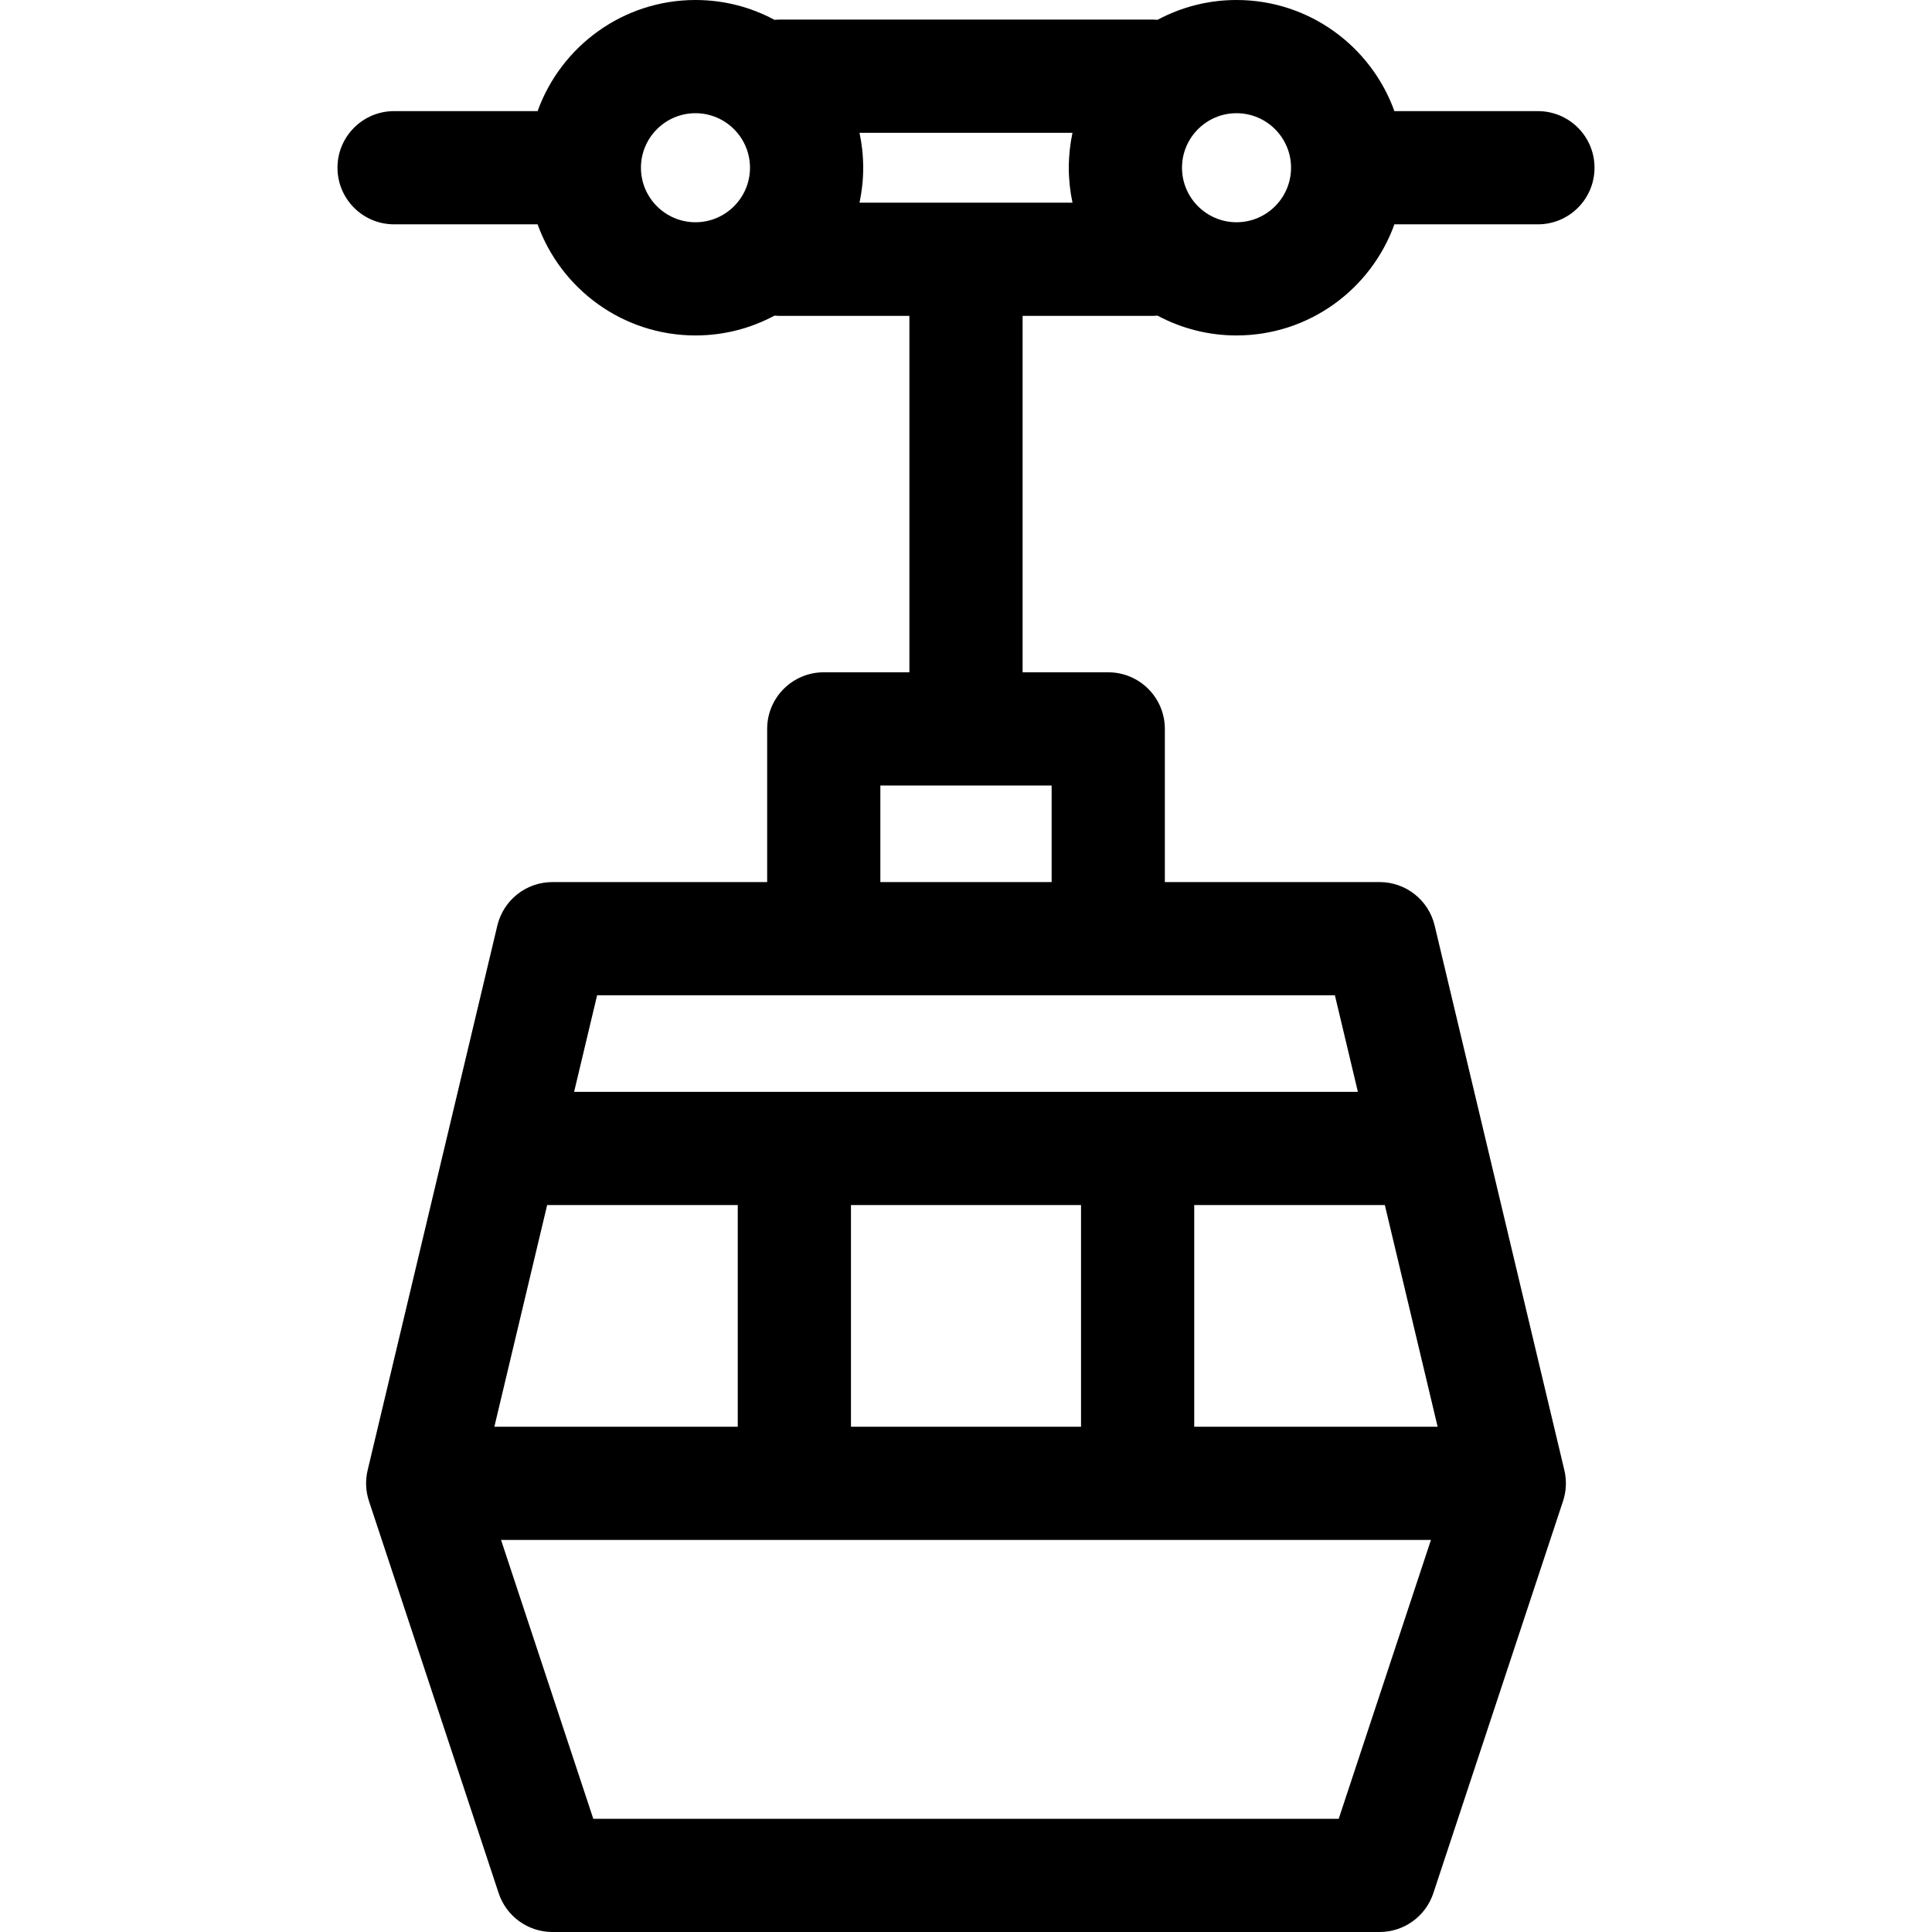 <svg id="Capa_1" enable-background="new 0 0 512 512" height="512" viewBox="0 0 512 512" width="512" xmlns="http://www.w3.org/2000/svg"><path d="m305.648 83.706c.377 0 .746-.029 1.116-.056 6.241 3.345 13.366 5.249 20.928 5.249 19.248 0 35.671-12.299 41.838-29.449h38.034c8.284 0 15-6.716 15-15s-6.716-15-15-15h-38.034c-6.167-17.151-22.59-29.45-41.838-29.45-7.563 0-14.689 1.904-20.93 5.25-.369-.027-.738-.056-1.114-.056h-99.297c-.376 0-.745.029-1.114.056-6.241-3.346-13.366-5.25-20.929-5.25-19.248 0-35.671 12.299-41.838 29.449h-38.034c-8.284 0-15 6.716-15 15s6.716 15 15 15h38.034c6.167 17.15 22.591 29.449 41.838 29.449 7.563 0 14.687-1.903 20.928-5.249.37.027.739.056 1.116.056h34.648v94.461h-22.695c-8.284 0-15 6.716-15 15v40.593h-56.912c-6.945 0-12.983 4.769-14.592 11.525l-34.372 144.337c-.646 2.708-.523 5.542.351 8.186l34.372 103.904c2.032 6.142 7.772 10.289 14.241 10.289h219.215c6.469 0 12.209-4.147 14.241-10.289l34.372-103.904c.874-2.644.996-5.478.351-8.186l-34.372-144.336c-1.608-6.757-7.646-11.525-14.592-11.525h-56.912v-40.593c0-8.284-6.716-15-15-15h-22.696v-94.461zm-19.163 235.647v58.743h-60.971v-58.743zm80.514 0 13.989 58.743h-64.503v-58.743zm-171.484 58.743h-64.503l13.989-58.743h50.514zm159.256 103.904h-197.542l-24.448-73.904h246.437zm5.083-192.647h-207.708l6.095-25.593h195.52zm-81.159-55.593h-45.391v-25.593h45.391zm-50.914-180.054c.635-2.987.976-6.083.976-9.257s-.341-6.269-.976-9.256h56.438c-.635 2.987-.976 6.082-.976 9.256s.341 6.269.976 9.257zm114.361-9.257c0 7.968-6.481 14.449-14.449 14.449s-14.449-6.481-14.449-14.449 6.481-14.449 14.448-14.449 14.45 6.481 14.45 14.449zm-172.284 0c0-7.968 6.481-14.449 14.449-14.449s14.449 6.481 14.449 14.449-6.481 14.449-14.449 14.449-14.449-6.481-14.449-14.449z"/></svg>